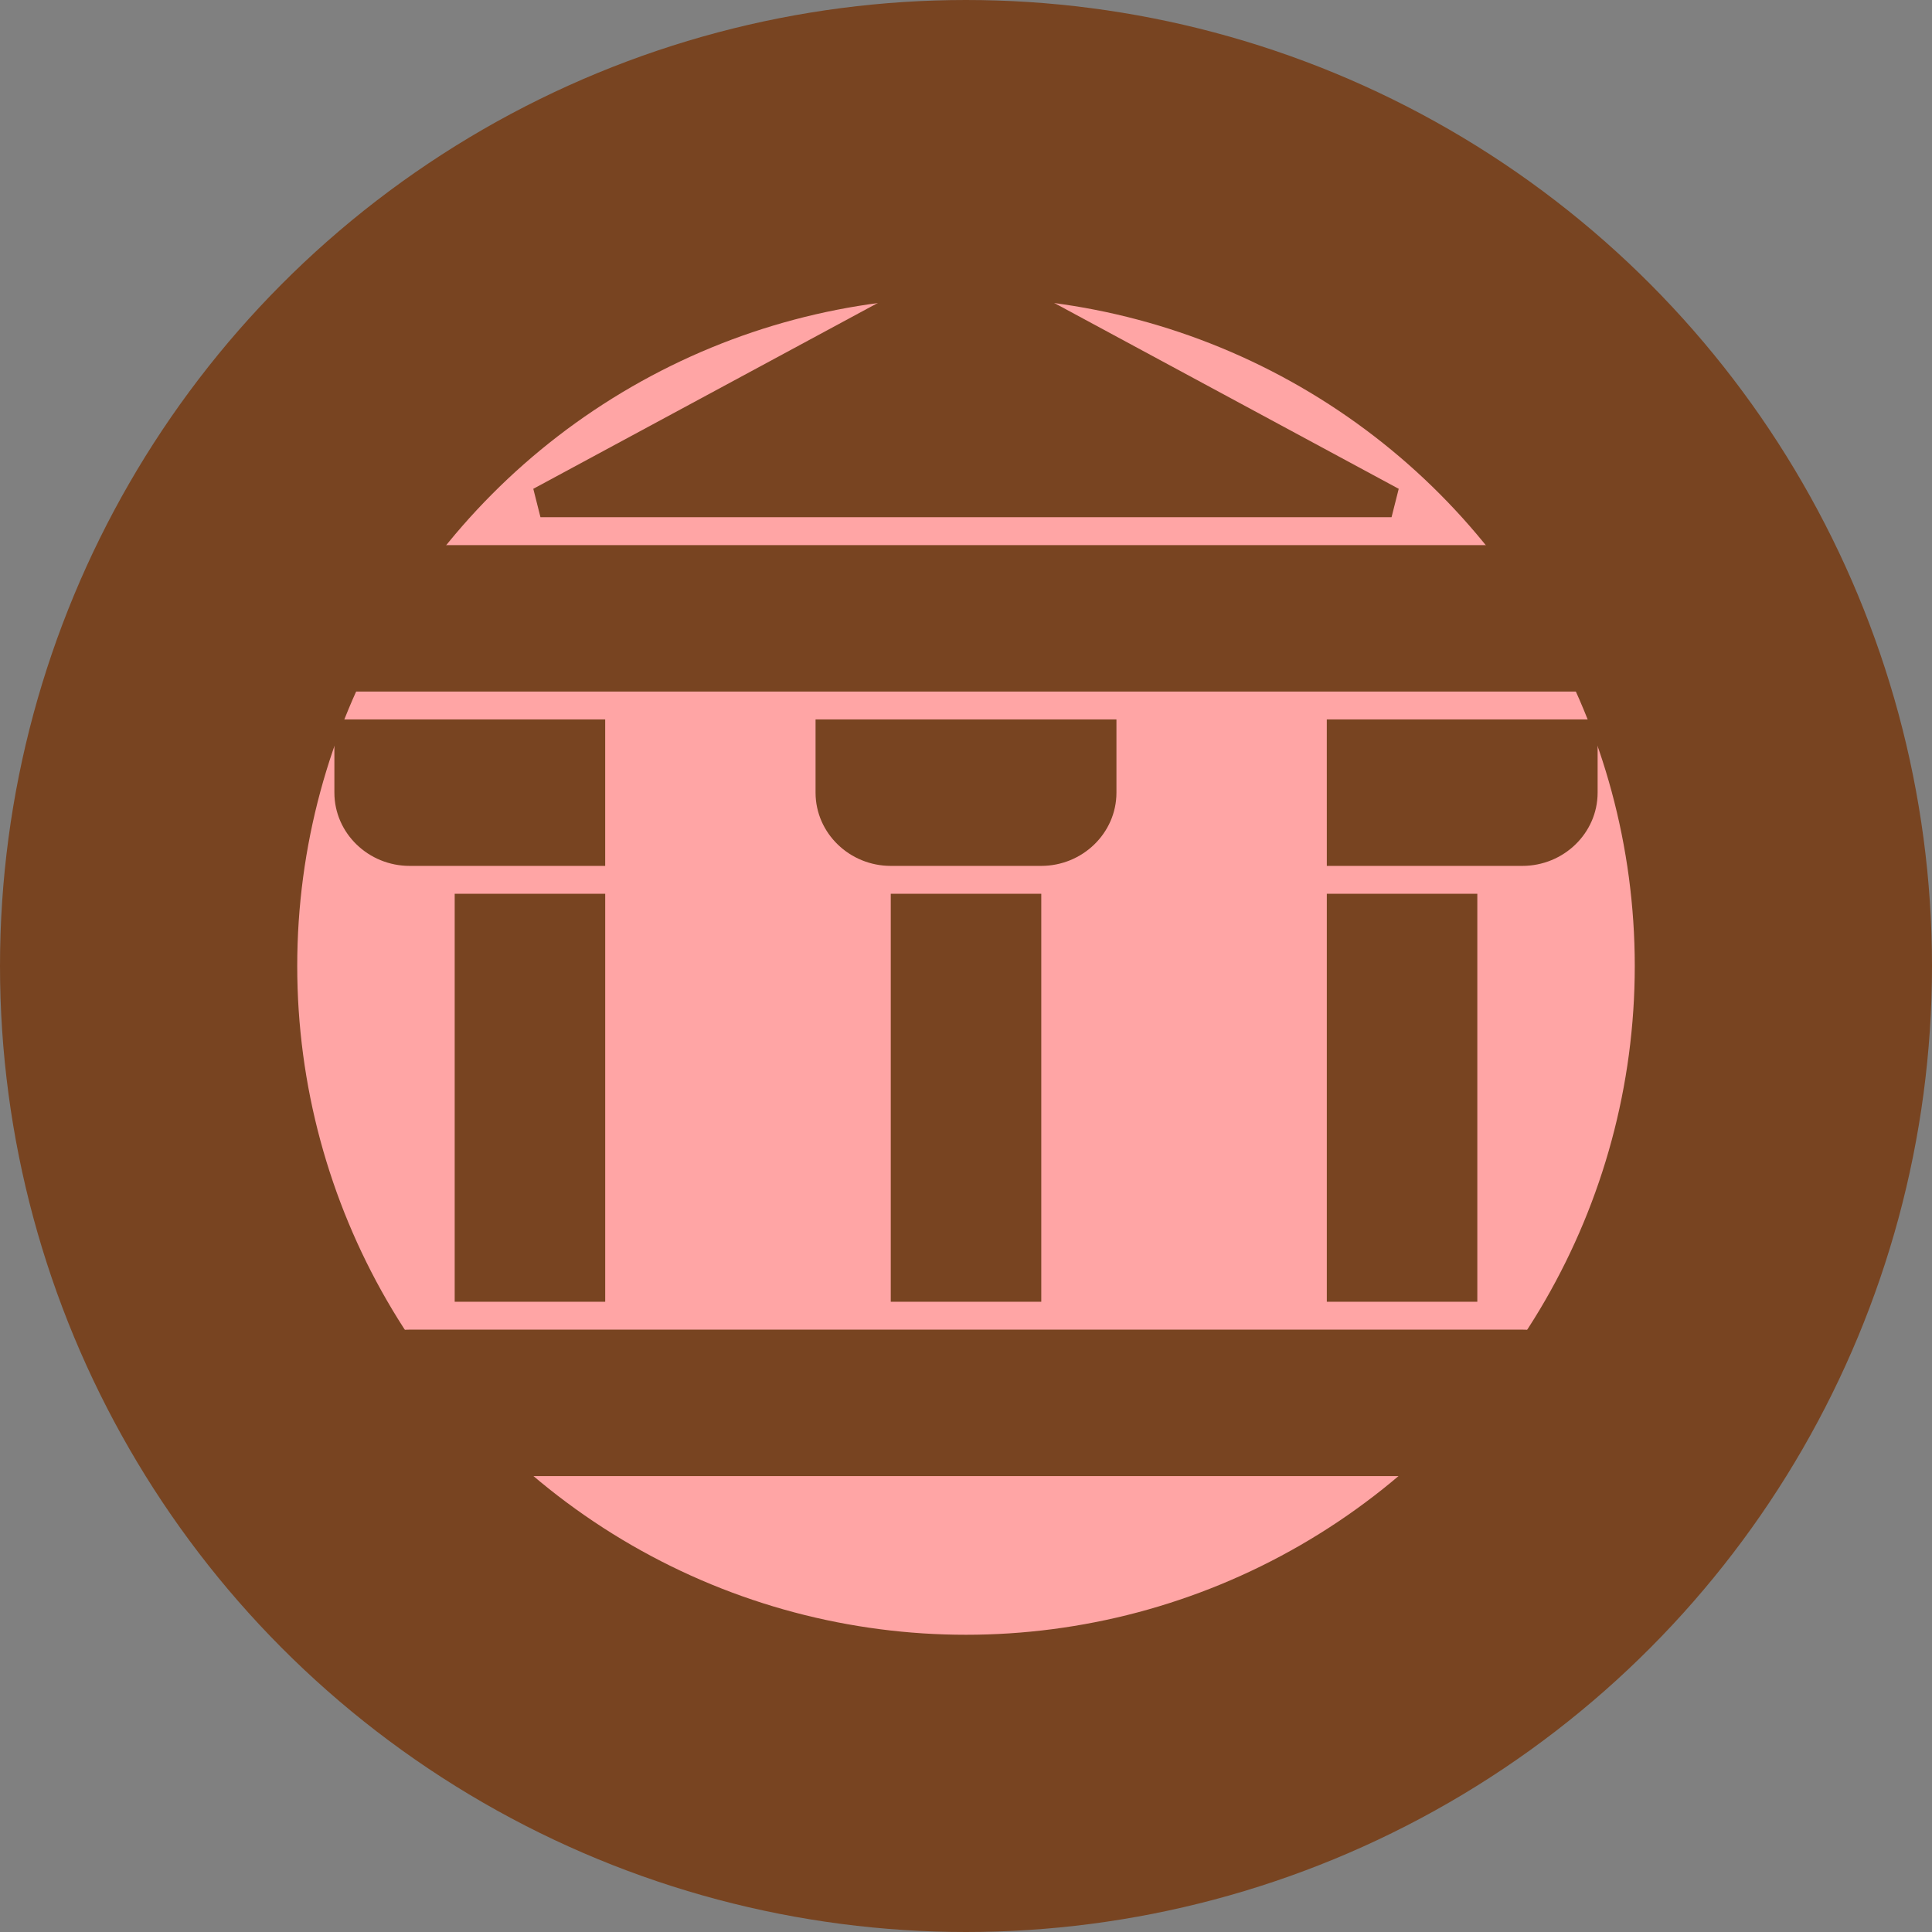 <?xml version="1.0" encoding="UTF-8" standalone="no"?>
<!-- Created with Inkscape (http://www.inkscape.org/) -->

<svg
   xmlns:dc="http://purl.org/dc/elements/1.1/"
   xmlns:cc="http://creativecommons.org/ns#"
   xmlns:rdf="http://www.w3.org/1999/02/22-rdf-syntax-ns#"
   xmlns:svg="http://www.w3.org/2000/svg"
   xmlns="http://www.w3.org/2000/svg"
   xmlns:sodipodi="http://sodipodi.sourceforge.net/DTD/sodipodi-0.dtd"
   xmlns:inkscape="http://www.inkscape.org/namespaces/inkscape"
   width="130mm"
   height="130mm"
   viewBox="0 0 130 130"
   version="1.1"
   id="svg8"
   inkscape:version="0.92.5 (2060ec1f9f, 2020-04-08)"
   sodipodi:docname="architecture.svg">
  <rect x="0" y="0" width="130" height="130" fill="#808080" stroke="none"/>
  <defs
     id="defs2" />
  <sodipodi:namedview
     id="base"
     pagecolor="#ffffff"
     bordercolor="#666666"
     borderopacity="1.0"
     inkscape:pageopacity="0.0"
     inkscape:pageshadow="2"
     inkscape:zoom="0.7"
     inkscape:cx="-158.42972"
     inkscape:cy="234.58782"
     inkscape:document-units="mm"
     inkscape:current-layer="layer1"
     showgrid="true"
     fit-margin-top="0"
     fit-margin-left="0"
     fit-margin-right="0"
     fit-margin-bottom="0"
     inkscape:window-width="1366"
     inkscape:window-height="741"
     inkscape:window-x="0"
     inkscape:window-y="27"
     inkscape:window-maximized="1"
     showguides="false">
    <inkscape:grid
       type="xygrid"
       id="grid1024" />
  </sodipodi:namedview>
  <g
     inkscape:label="Layer 1"
     inkscape:groupmode="layer"
     id="layer1"
     transform="translate(-36.298,-95.929)">
    <circle
       style="opacity:1;fill:#ffffff;fill-opacity:1;stroke:#6b1b10;stroke-width:1.886;stroke-linecap:square;stroke-linejoin:miter;stroke-miterlimit:1;stroke-dasharray:none;stroke-opacity:0;paint-order:markers stroke fill"
       id="path1030"
       cx="-48.736"
       cy="137.093"
       r="64.823" />
    <path
       style="opacity:1;fill:#784421;fill-opacity:1;stroke:none;stroke-width:13.22;stroke-linecap:round;stroke-linejoin:round;stroke-miterlimit:4;stroke-dasharray:none;stroke-opacity:1;paint-order:normal"
       d="m -37.786,109.803 a 65,65 0 0 0 -65,65 65,65 0 0 0 65,65 65,65 0 0 0 65,-65 65,65 0 0 0 -65,-65 z m 0,5 a 60,60 0 0 1 60,60 60,60 0 0 1 -60,60 60,60 0 0 1 -60,-60 60,60 0 0 1 60,-60 z"
       id="path815"
       inkscape:connector-curvature="0" />
    <circle
       style="opacity:1;fill:#ffa5a5;fill-opacity:1;stroke:#784421;stroke-width:20;stroke-linecap:square;stroke-linejoin:miter;stroke-miterlimit:1;stroke-dasharray:none;stroke-opacity:1;paint-order:markers stroke fill"
       id="path1030-6"
       cy="160.929"
       cx="101.298"
       r="55" />
    <path
       inkscape:connector-curvature="0"
       style="fill:#784421;stroke:#784421;stroke-width:2.034;stroke-miterlimit:4;stroke-dasharray:none;stroke-opacity:1;fill-opacity:1"
       d="m 142.781,190.324 c 0,2.151 -1.821,3.91 -4.047,3.91 H 63.862 c -2.226,0 -4.047,-1.76 -4.047,-3.91 0,-2.151 1.821,-3.91 4.047,-3.91 h 74.872 c 2.226,0 4.047,1.662 4.047,3.91 z m -4.047,-56.698 H 63.862 c -2.226,0 -4.047,1.76 -4.047,3.91 v 3.91 h 82.966 v -3.91 c 0,-2.248 -1.821,-3.91 -4.047,-3.91 z m -37.436,-19.356 -28.633,15.445 h 57.267 z m 9.106,34.996 v -3.91 H 92.192 v 3.91 c 0,2.151 1.821,3.91 4.047,3.91 h 10.118 c 2.226,0 4.047,-1.76 4.047,-3.91 z m -46.542,3.91 H 76.003 v -7.82 H 59.815 v 3.91 c 0,2.151 1.821,3.91 4.047,3.91 z m 62.731,0 h 12.141 c 2.226,0 4.047,-1.76 4.047,-3.91 v -3.91 H 126.592 Z m -21.247,29.327 v -25.416 h -8.094 v 25.416 z m 21.247,-25.416 v 25.416 h 8.094 v -25.416 z m -50.589,25.416 v -25.416 h -8.094 v 25.416 z"
       id="path5588" />
  </g>
</svg>
